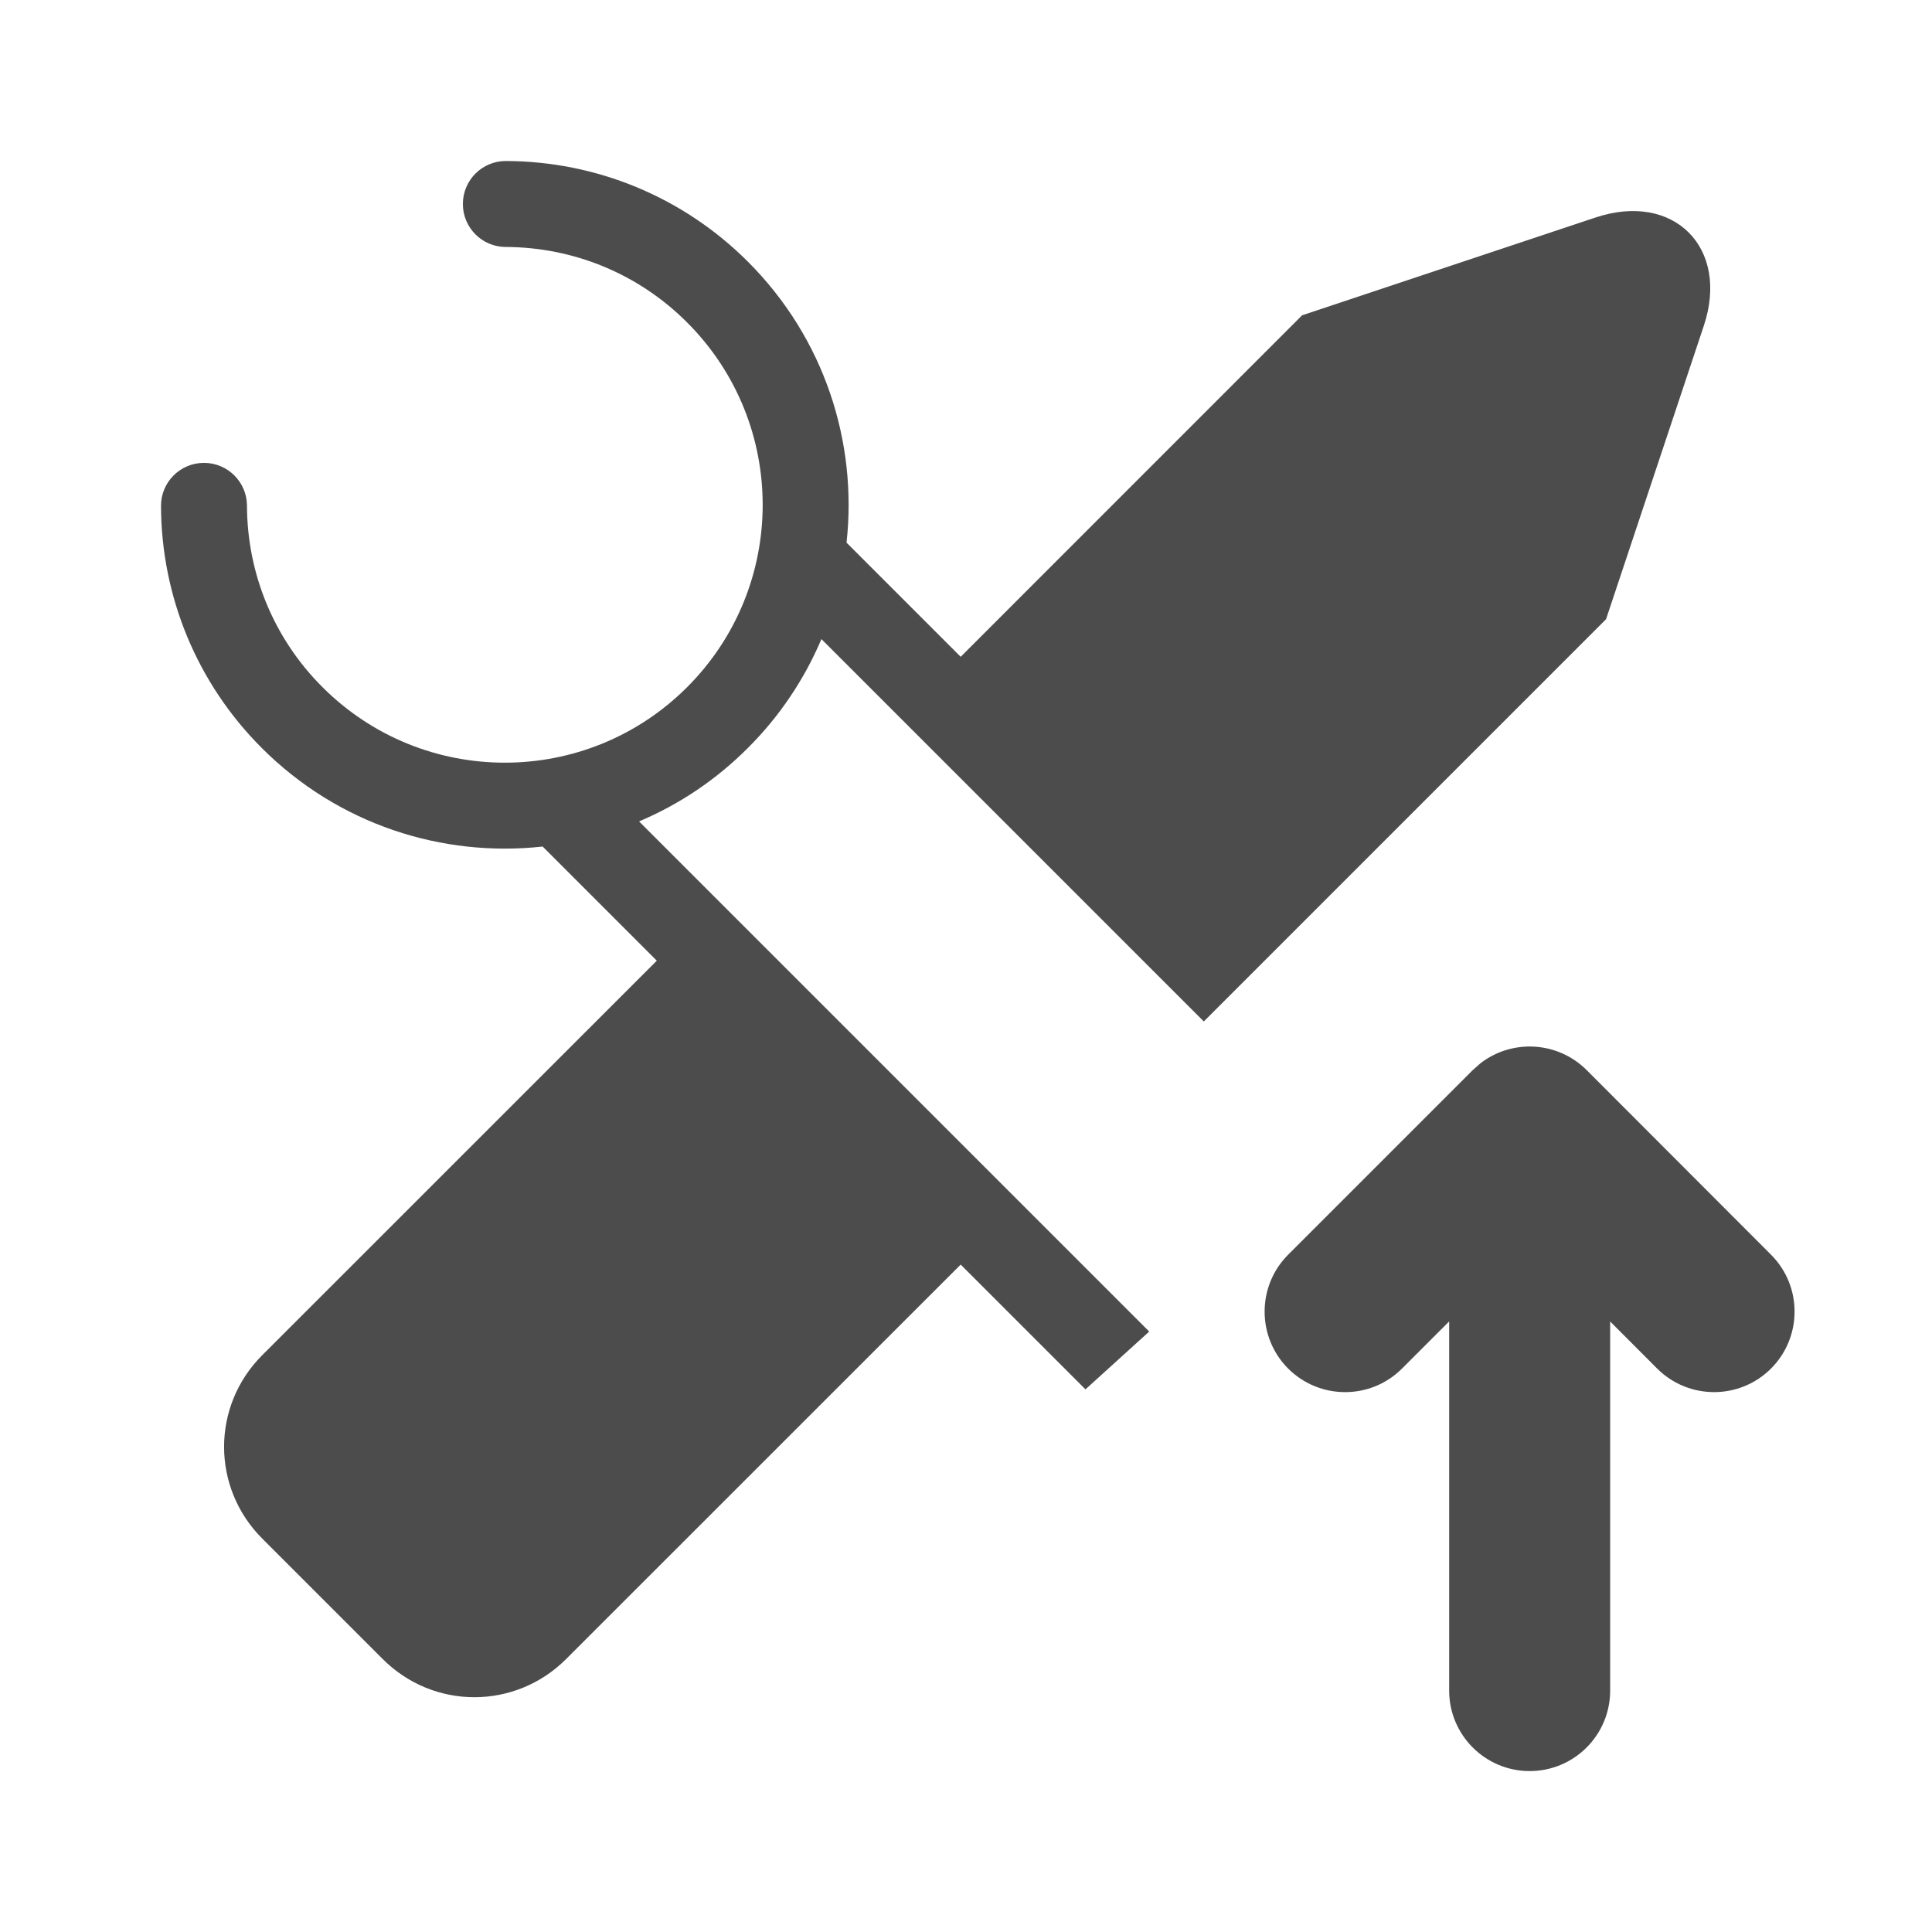 <?xml version="1.0" encoding="UTF-8"?>
<svg width="24px" height="24px" viewBox="0 0 24 24" fill="#4c4c4c" version="1.1" xmlns="http://www.w3.org/2000/svg" xmlns:xlink="http://www.w3.org/1999/xlink">
    <title>3. Icon/Outline/Skill-score-up</title>
    <g id="3.-Icon/Outline/Skill-score-up" stroke="none" stroke-width="1"  fill-rule="evenodd" >
        <path d="M18.39,13.209 C18.782,12.905 19.349,12.933 19.71,13.293 L19.71,13.293 L22,15.586 C22.391,15.977 22.39,16.61 22,17.001 C21.609,17.391 20.976,17.391 20.585,17 L20.585,17 L20.002,16.416 L20.002,21.001 C20.002,21.553 19.555,22.001 19.002,22.001 C18.45,22.001 18.002,21.553 18.002,21.001 L18.002,21.001 L18.002,16.415 L17.416,17.001 C17.026,17.391 16.393,17.391 16.002,17.001 C15.612,16.61 15.612,15.977 16.002,15.586 L16.002,15.586 L18.295,13.293 Z M6.285,2 C7.405,2.004 8.483,2.443 9.291,3.251 C10.245,4.205 10.653,5.497 10.516,6.741 L10.516,6.741 L11.934,8.159 L16.175,3.917 L19.82,2.702 C20.792,2.378 21.489,3.076 21.165,4.048 L21.165,4.048 L19.951,7.692 L15.709,11.934 L15.709,11.934 L14.954,12.689 L10.204,7.939 C10.098,8.188 9.969,8.428 9.816,8.654 C9.668,8.876 9.491,9.091 9.291,9.291 C9.091,9.491 8.876,9.668 8.649,9.82 C8.428,9.969 8.188,10.098 7.939,10.204 L7.939,10.204 L14.276,16.541 L13.484,17.259 L11.934,15.709 L7.033,20.609 C6.402,21.24 5.388,21.243 4.754,20.609 L4.754,20.609 L3.258,19.113 C2.627,18.482 2.624,17.468 3.258,16.834 L3.258,16.834 L8.159,11.934 L6.741,10.516 C5.497,10.653 4.205,10.245 3.251,9.291 C2.443,8.483 2.004,7.405 2,6.285 C1.999,5.991 2.237,5.751 2.532,5.75 C2.827,5.749 3.067,5.987 3.068,6.282 C3.071,7.123 3.399,7.93 4.006,8.536 C5.257,9.787 7.285,9.787 8.536,8.536 C9.787,7.285 9.787,5.257 8.536,4.006 C7.93,3.399 7.123,3.071 6.282,3.068 C5.987,3.067 5.749,2.827 5.75,2.532 C5.751,2.237 5.991,1.999 6.285,2 Z" id="↳-🎨COLOR" ></path>
    </g>
</svg>